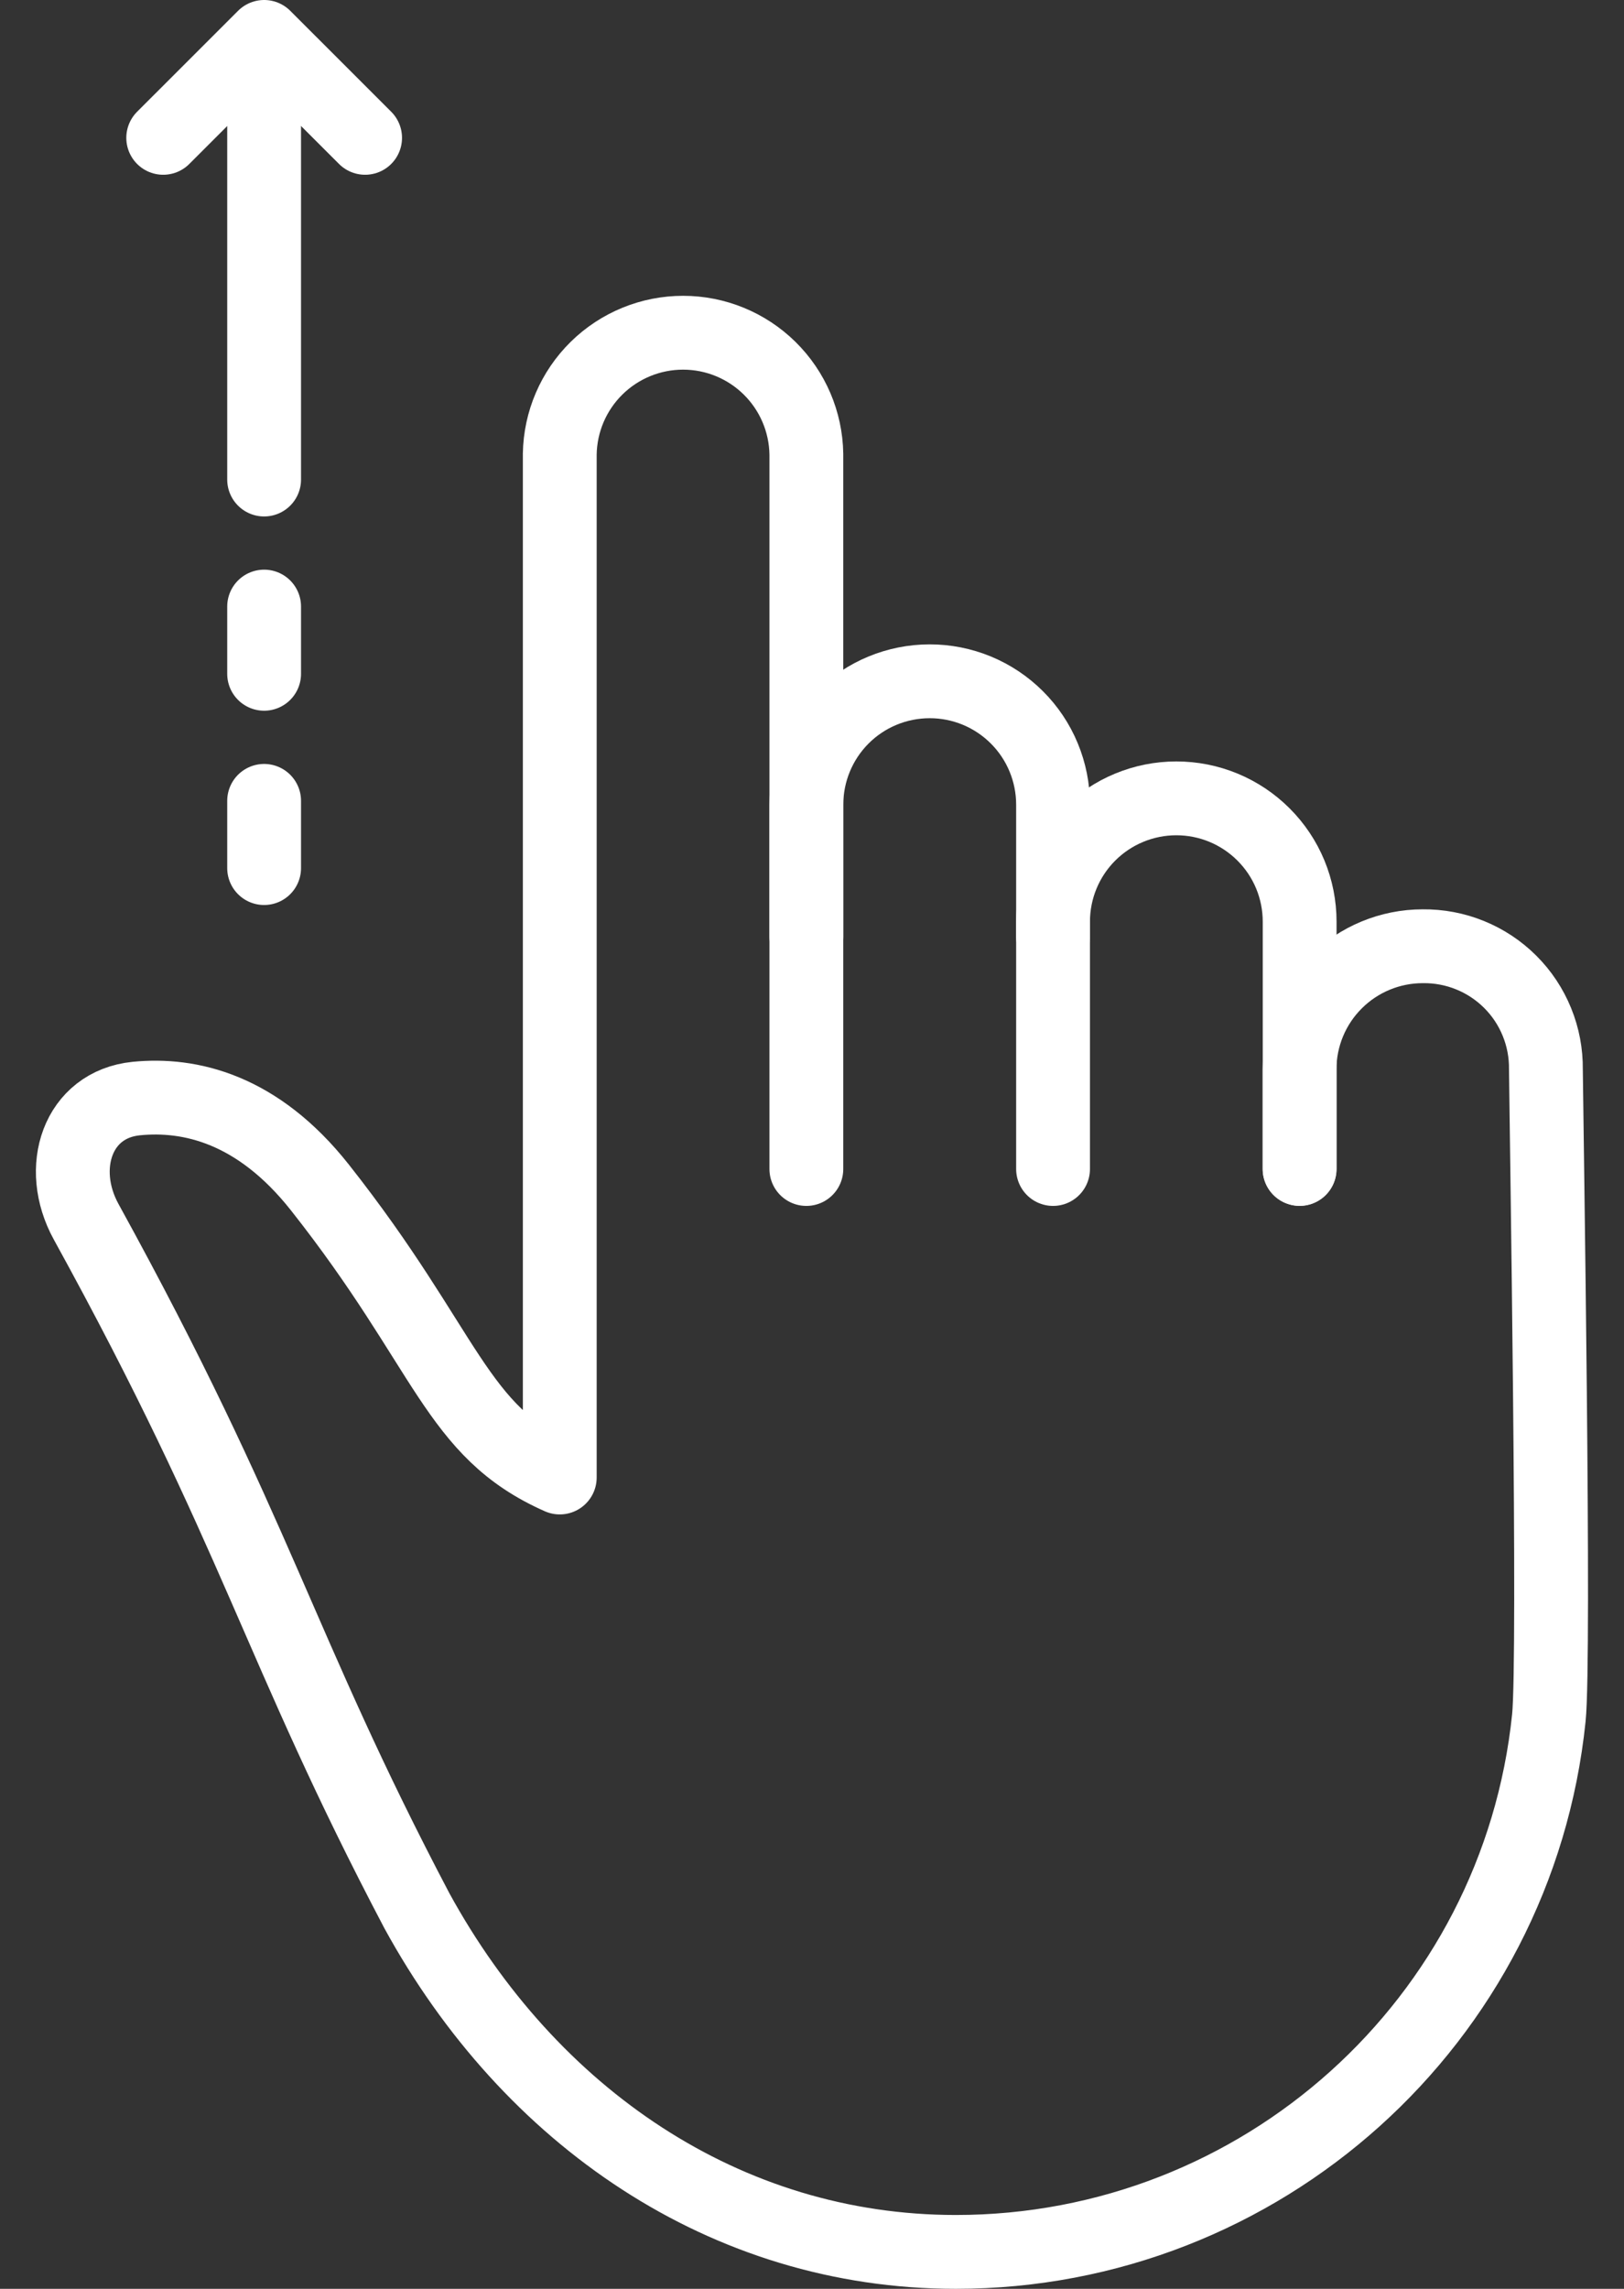 <svg width="44" height="62" viewBox="0 0 44 62" fill="none" xmlns="http://www.w3.org/2000/svg">
<rect x="0" y="0" width="44" height="62" fill="#333333" stroke="none"/>
<path d="M7.156 12.99V1.672" stroke="white" stroke-width="2" stroke-linecap="round" stroke-linejoin="round"/>
<path d="M4.422 3.734L7.157 1L9.892 3.734" stroke="white" stroke-width="2" stroke-linecap="round" stroke-linejoin="round"/>
<path d="M28.531 31.666V24.966C28.531 24.08 28.883 23.23 29.509 22.604C30.136 21.978 30.985 21.626 31.871 21.626C32.31 21.626 32.744 21.712 33.15 21.88C33.555 22.048 33.923 22.294 34.233 22.604C34.544 22.914 34.79 23.282 34.958 23.687C35.126 24.093 35.212 24.527 35.212 24.966V31.666" stroke="white" stroke-width="2" stroke-linecap="round" stroke-linejoin="round"/>
<path d="M21.848 25.376V21.795C21.848 20.909 22.2 20.06 22.826 19.433C23.452 18.807 24.302 18.455 25.188 18.455C25.627 18.454 26.061 18.541 26.467 18.708C26.872 18.876 27.241 19.122 27.551 19.432C27.862 19.742 28.108 20.11 28.276 20.516C28.444 20.921 28.531 21.356 28.531 21.795V25.372" stroke="white" stroke-width="2" stroke-linecap="round" stroke-linejoin="round"/>
<path d="M21.847 31.666V12.301C21.833 11.424 21.475 10.588 20.85 9.973C20.225 9.358 19.384 9.013 18.507 9.013C17.63 9.013 16.788 9.358 16.163 9.973C15.538 10.588 15.18 11.424 15.166 12.301V40.023C12.322 38.766 12.158 36.587 8.667 32.166C6.977 30.027 5.137 29.614 3.693 29.758C2.097 29.917 1.533 31.639 2.334 33.095C7.011 41.594 7.501 44.55 11.295 51.759C14.347 57.336 19.653 61 25.897 61C34.166 61 41.117 54.758 41.964 46.533C42.133 44.91 41.9 30.565 41.884 28.968C41.889 28.528 41.807 28.092 41.641 27.685C41.475 27.277 41.23 26.907 40.919 26.597C40.608 26.286 40.237 26.04 39.83 25.875C39.423 25.709 38.986 25.627 38.547 25.632C37.662 25.632 36.813 25.984 36.187 26.61C35.561 27.235 35.209 28.084 35.209 28.969V31.662" stroke="white" stroke-width="2" stroke-linecap="round" stroke-linejoin="round"/>
<path d="M7.156 16.431V18.252" stroke="white" stroke-width="2" stroke-linecap="round" stroke-linejoin="round"/>
<path d="M7.156 21.694V23.515" stroke="white" stroke-width="2" stroke-linecap="round" stroke-linejoin="round"/>
</svg>
